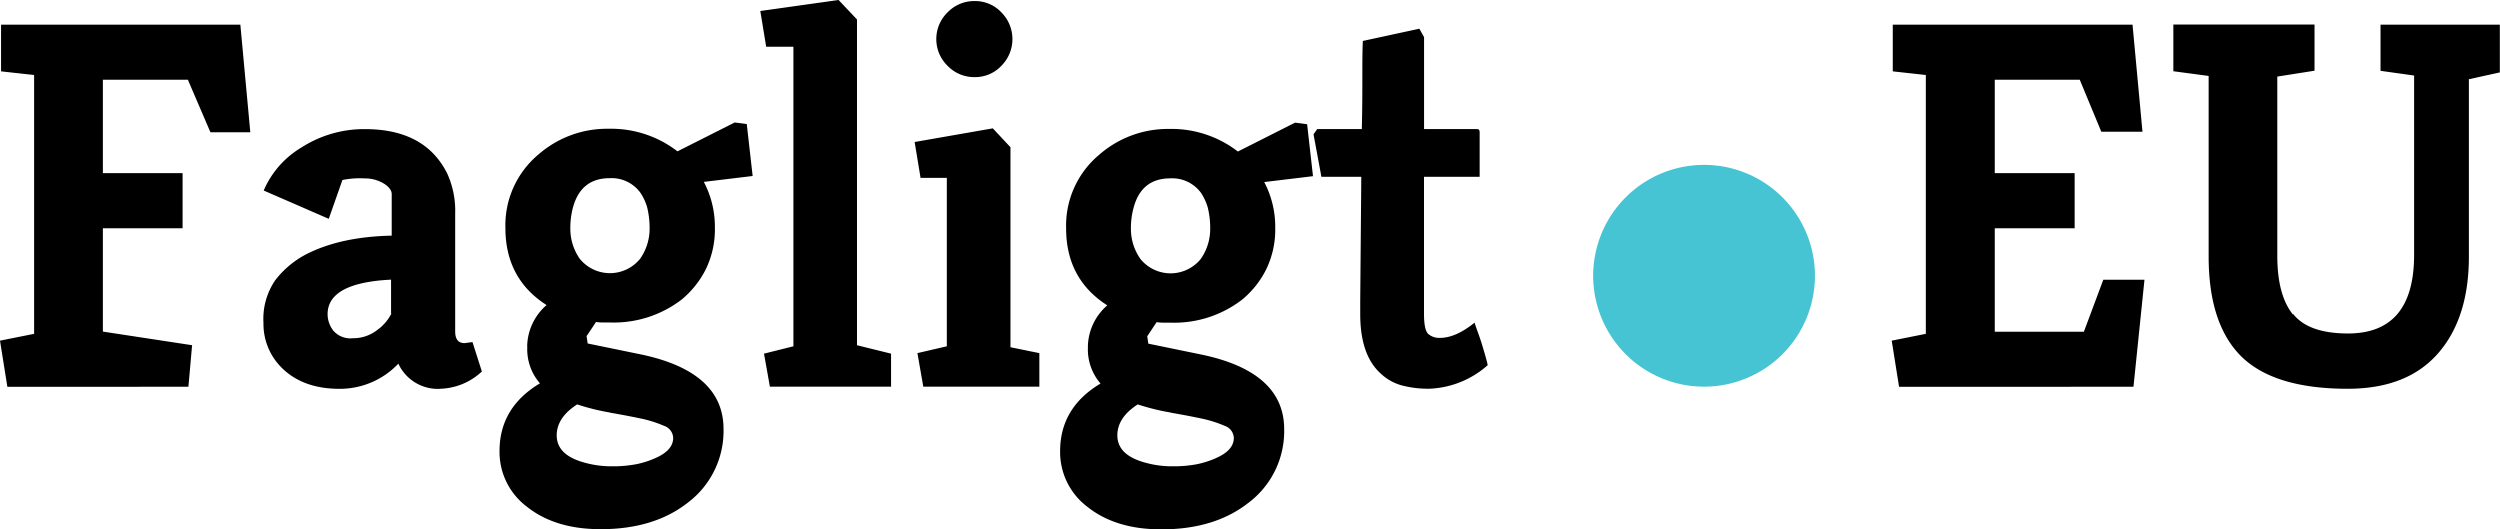<svg id="Layer_1" data-name="Layer 1" xmlns="http://www.w3.org/2000/svg" viewBox="0 0 425 90"><defs><style>.cls-1{fill:#46c4d3;}</style></defs><title>fagligteu</title><path d="M70,274.38,54.8,272.06V254.49H68.35v-9.37H54.8V229.25H69.25l3.83,8.92h6.78l-1.69-18.29H37.49v7.94l5.62.62v44l-5.8,1.16,1.25,7.84H69.34l.62-7Zm42.1,7.4a10.75,10.75,0,0,0,7.13-2.94l-1.6-5-1.34.18c-1.07,0-1.6-.65-1.6-2V252a15.19,15.19,0,0,0-1.34-6.78q-3.75-7.58-14-7.58a19.71,19.71,0,0,0-10.79,3.12,15.69,15.69,0,0,0-6.42,7.32l11.06,4.81,2.32-6.6a14.65,14.65,0,0,1,3.74-.27,6.16,6.16,0,0,1,3.26.85q1.38.85,1.38,1.83v7.05q-8.75.18-14.62,3.21a16,16,0,0,0-5.18,4.37,11.65,11.65,0,0,0-2,7.27,10.47,10.47,0,0,0,3.3,7.8q3.57,3.39,9.63,3.39a13.69,13.69,0,0,0,10-4.28,7.39,7.39,0,0,0,7.14,4.28ZM103.85,269a7.85,7.85,0,0,1-2.49,2.85,6.62,6.62,0,0,1-4.06,1.34A3.85,3.85,0,0,1,94,271.93a4.6,4.6,0,0,1-1-2.81q0-5.36,10.79-5.89V269Zm23.1,5.62a8.84,8.84,0,0,0,2.15,6.24q-6.87,4.1-6.87,11.51a11.64,11.64,0,0,0,4.64,9.45q4.81,3.84,12.57,3.83,9,0,14.72-4.45a15.25,15.25,0,0,0,6.15-12.58q0-9.72-14-12.67l-9.1-1.87-.18-1.25,1.61-2.41a6.44,6.44,0,0,0,1.07.09H141a18.93,18.93,0,0,0,12.22-3.92,16.07,16.07,0,0,0,4.06-5.09,15.49,15.49,0,0,0,1.56-7.18,16.34,16.34,0,0,0-1.88-7.71l8.3-1-1-8.83-2.05-.27-9.73,4.91a18.46,18.46,0,0,0-11.73-3.84,17.71,17.71,0,0,0-11.9,4.37,15.66,15.66,0,0,0-5.62,12.49q0,8.65,7,13.11a9.49,9.49,0,0,0-3.3,7Zm19.18-26.23a8.66,8.66,0,0,1,1.21,2.59,15,15,0,0,1,.4,3.84,8.87,8.87,0,0,1-1.61,4.86,6.6,6.6,0,0,1-10.26,0,8.86,8.86,0,0,1-1.6-4.86,13.58,13.58,0,0,1,.44-3.84q1.35-5,6.25-5a6.05,6.05,0,0,1,5.17,2.41ZM141,285.84c1.93.33,3.69.67,5.26,1a20.34,20.34,0,0,1,3.93,1.24,2.25,2.25,0,0,1,1.56,2.06q0,2.13-3.12,3.47a15.71,15.71,0,0,1-3.17,1,21.32,21.32,0,0,1-4.1.35,16.73,16.73,0,0,1-4.33-.53c-3.39-.84-5.08-2.41-5.08-4.73,0-2,1.16-3.78,3.48-5.26a38.1,38.1,0,0,0,5.57,1.38Zm38.85-70.15-13.29,1.87,1,6.07h4.63v50.93l-5,1.25,1,5.61h20.6v-5.61L183,274.38V219l-3.12-3.3ZM203,228.8a6.11,6.11,0,0,0,4.54-1.92,6.43,6.43,0,0,0,0-9.09,6.11,6.11,0,0,0-4.54-1.92,6.27,6.27,0,0,0-4.6,1.92,6.34,6.34,0,0,0,0,9.09,6.27,6.27,0,0,0,4.6,1.92Zm-9.28,17.13h4.55v28.63l-5,1.16,1,5.7H214v-5.7l-4.91-1v-34l-3-3.21-13.29,2.32,1,6.07Zm28.54,28.72a8.84,8.84,0,0,0,2.14,6.24q-6.87,4.1-6.87,11.51a11.66,11.66,0,0,0,4.64,9.45q4.81,3.84,12.58,3.83,9,0,14.71-4.45a15.23,15.23,0,0,0,6.16-12.58q0-9.72-14-12.67l-9.1-1.87-.18-1.25,1.6-2.41a6.56,6.56,0,0,0,1.08.09h1.24a18.91,18.91,0,0,0,12.22-3.92,15.8,15.8,0,0,0,4.06-5.09,15.49,15.49,0,0,0,1.56-7.18,16.33,16.33,0,0,0-1.87-7.71l8.29-1-1-8.83-2.05-.27-9.72,4.91a18.46,18.46,0,0,0-11.73-3.84A17.72,17.72,0,0,0,224.17,242a15.69,15.69,0,0,0-5.62,12.49q0,8.65,7,13.11a9.49,9.49,0,0,0-3.3,7Zm19.18-26.23a8.89,8.89,0,0,1,1.2,2.59,14.59,14.59,0,0,1,.4,3.84,8.86,8.86,0,0,1-1.6,4.86,6.6,6.6,0,0,1-10.26,0,8.87,8.87,0,0,1-1.61-4.86,13.17,13.17,0,0,1,.45-3.84q1.33-5,6.24-5a6.07,6.07,0,0,1,5.18,2.41Zm-5.13,37.42q2.9.5,5.26,1a20.57,20.57,0,0,1,3.93,1.24,2.26,2.26,0,0,1,1.56,2.06q0,2.13-3.13,3.47a15.61,15.61,0,0,1-3.16,1,21.32,21.32,0,0,1-4.1.35,16.73,16.73,0,0,1-4.33-.53c-3.39-.84-5.08-2.41-5.08-4.73,0-2,1.15-3.78,3.47-5.26a38.56,38.56,0,0,0,5.58,1.38Zm32.24-16.72q0,6.94,3.48,10.07a8.39,8.39,0,0,0,3.52,2,17.43,17.43,0,0,0,4.82.58,15.84,15.84,0,0,0,9.85-4c-.11-.6-.47-1.88-1.07-3.84-.23-.71-.47-1.39-.71-2.05s-.39-1.1-.45-1.34q-3.21,2.59-5.88,2.59a2.86,2.86,0,0,1-2-.67c-.48-.45-.72-1.59-.72-3.43V245.75h9.46v-7.58q0-.54-.45-.54h-9V222l-.8-1.43L269,222.65c-.06.89-.09,2.7-.09,5.44s0,5.91-.09,9.54h-7.58l-.63.89,1.34,7.23h6.78l-.18,21.05v2.32Zm90.53-49.24v7.94l5.62.62v44l-5.8,1.16,1.25,7.84H400l1.87-18.19h-7l-3.3,8.83H376.42V254.49H390v-9.37H376.42V229.25h14.45l3.66,8.83h7l-1.69-18.2Zm68,49.24q-2.64-3.3-2.63-10V228.71l6.33-1v-7.85h-24v7.94l6,.8V259.3q0,11.07,5.17,16.59,5.53,5.89,18.47,5.89,10.08,0,15.34-6t5.26-16.46V229.16l5.26-1.16v-8.12H442v7.85l5.71.8V259q0,13.38-11.24,13.38-6.69,0-9.32-3.3Z" transform="translate(-37.31 -215.69)"/><path class="cls-1" d="M327,281.42a18.85,18.85,0,1,1,18.85-18.84A18.84,18.84,0,0,1,327,281.42Z" transform="translate(-37.31 -215.69)"/></svg>
